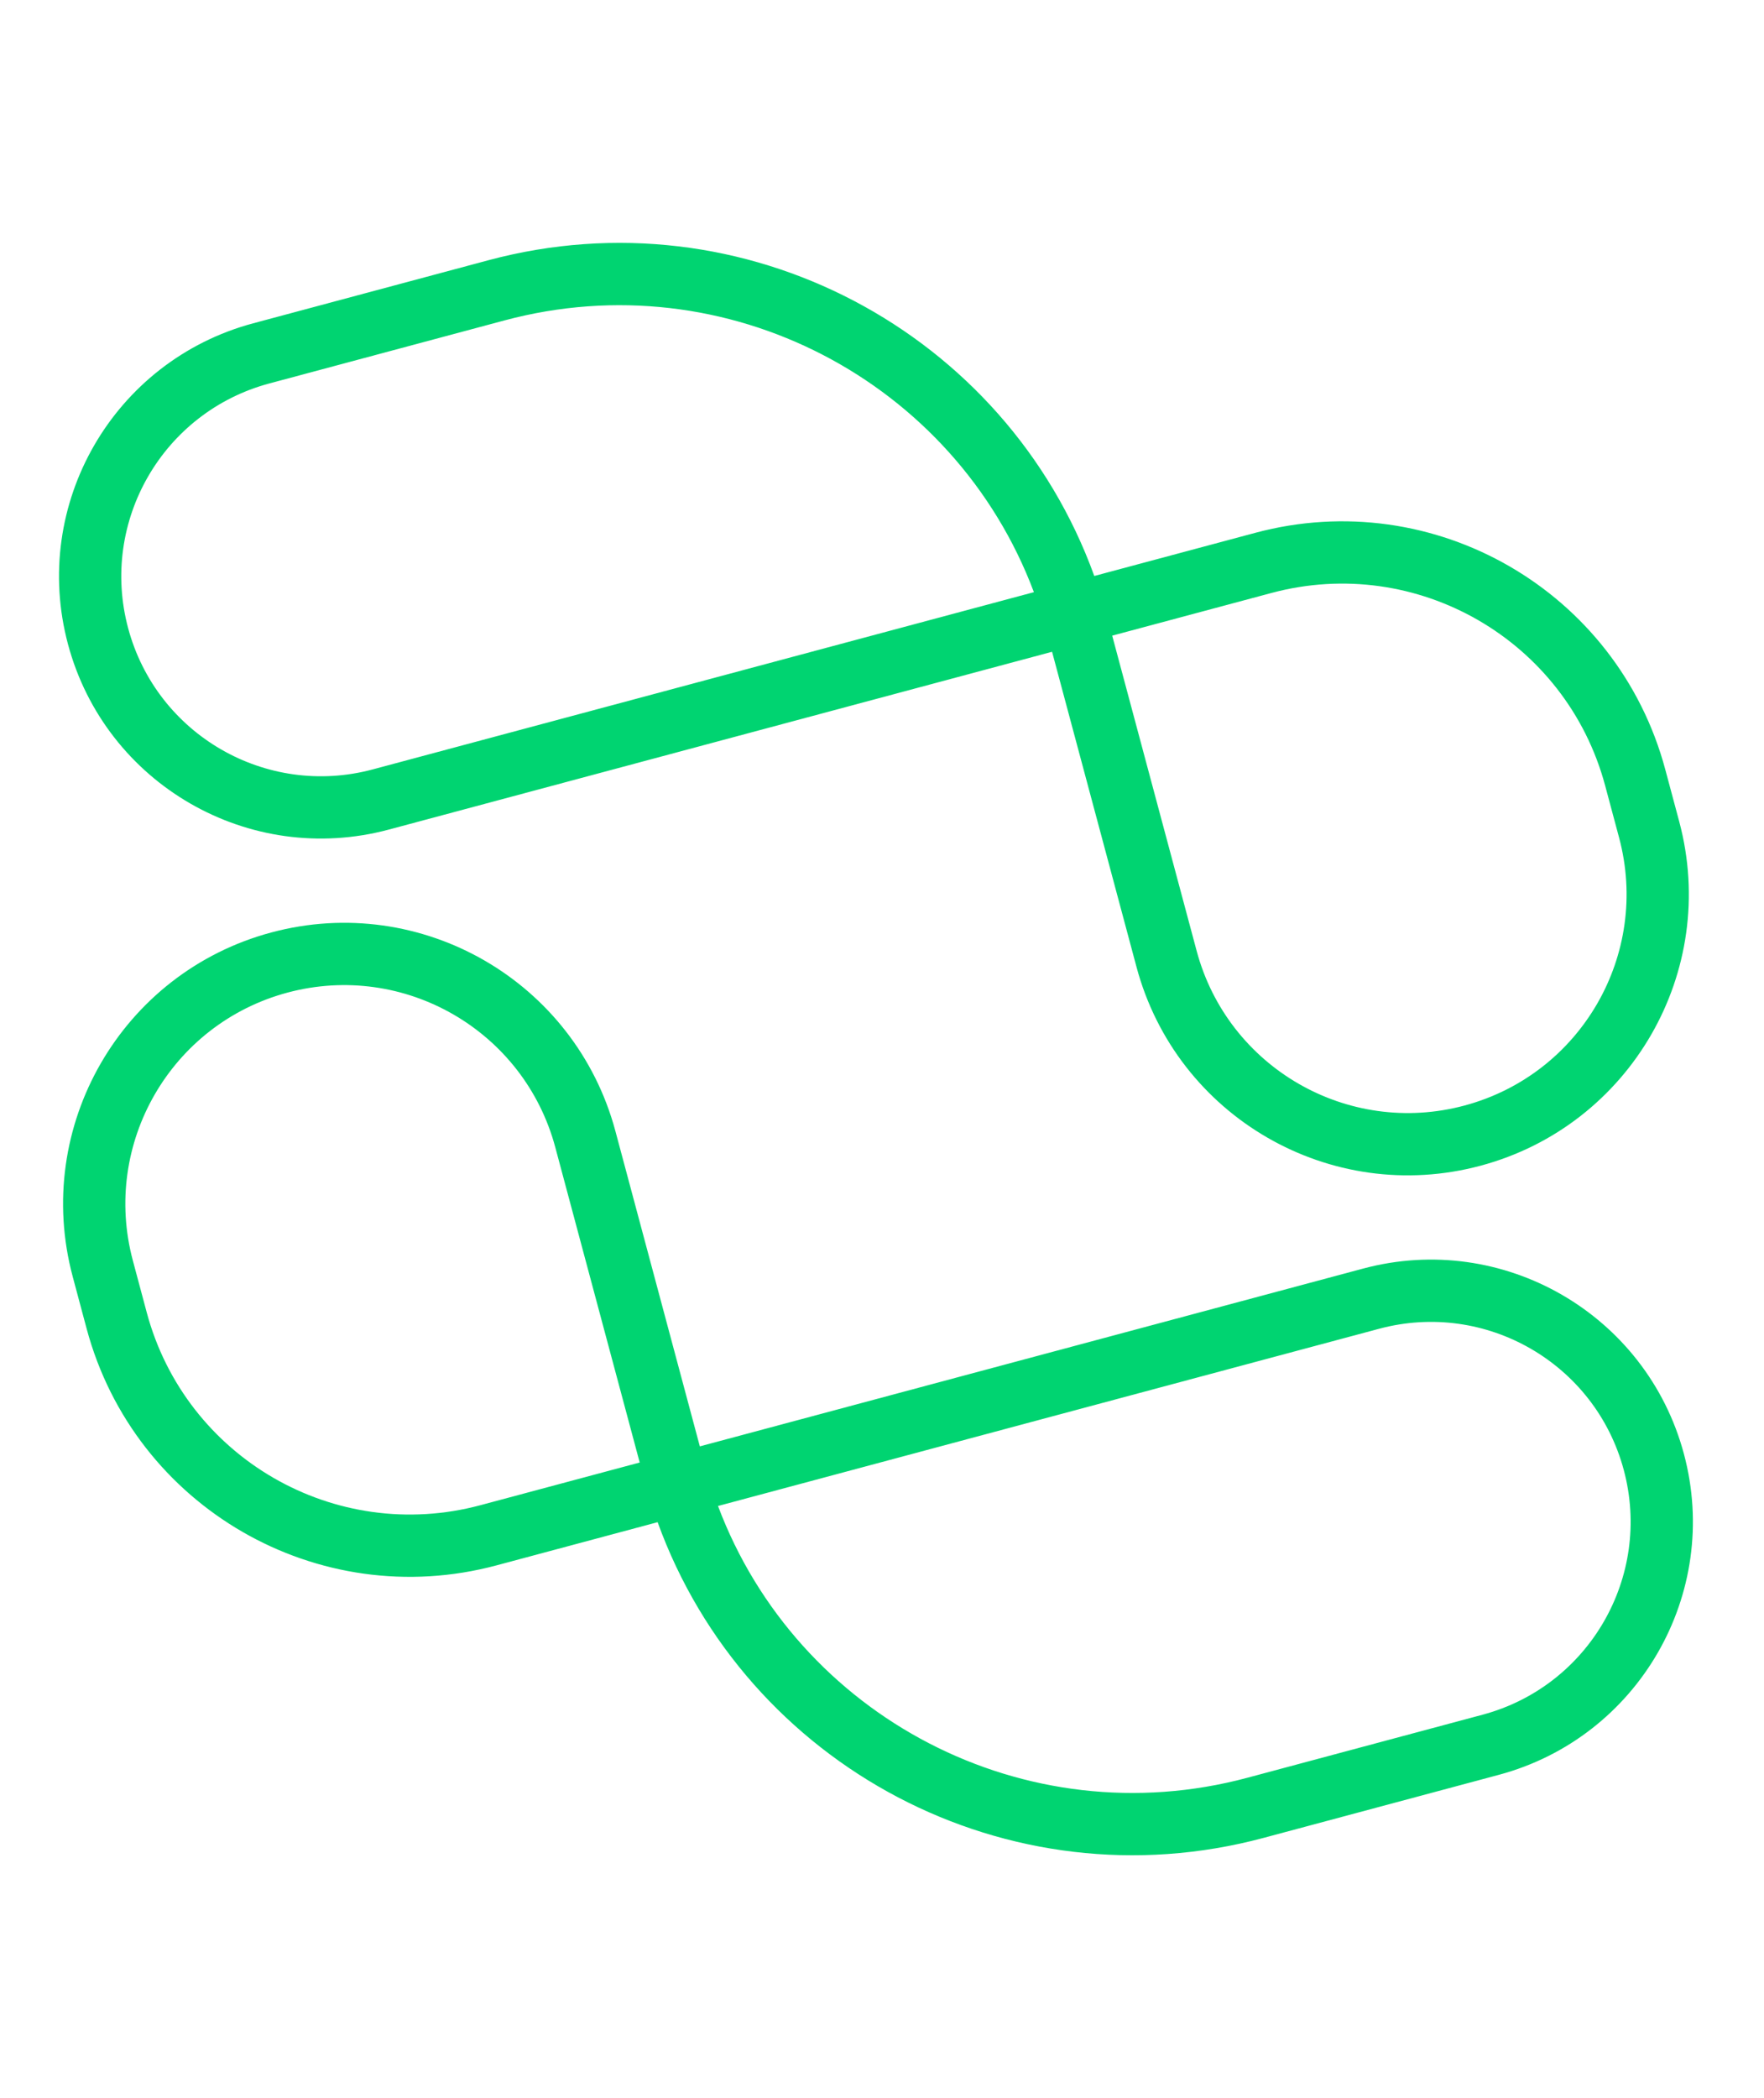 <svg width="90" height="107" viewBox="0 0 90 107" fill="none" xmlns="http://www.w3.org/2000/svg">
<path fill-rule="evenodd" clip-rule="evenodd" d="M13.742 19.555C8.306 21.011 5.081 26.598 6.537 32.033C7.994 37.469 13.581 40.694 19.016 39.238L52.75 30.199C48.706 19.439 37.075 13.303 25.741 16.34L13.742 19.555ZM55.831 29.373C51.322 16.92 37.948 9.78 24.919 13.271L12.92 16.487C5.79 18.397 1.559 25.726 3.469 32.855C5.38 39.985 12.708 44.216 19.838 42.306L53.677 33.239L57.985 49.313C60.033 56.959 67.893 61.497 75.539 59.448C83.185 57.4 87.722 49.54 85.674 41.894L84.964 39.245C82.523 30.136 73.16 24.73 64.051 27.171L55.831 29.373ZM56.745 32.416L61.053 48.491C62.647 54.443 68.765 57.975 74.717 56.38C80.668 54.785 84.201 48.668 82.606 42.716L81.896 40.067C79.909 32.652 72.288 28.252 64.873 30.239L56.745 32.416Z" fill="#00D471"/>
<path fill-rule="evenodd" clip-rule="evenodd" d="M75.642 87.445C81.077 85.989 84.303 80.402 82.846 74.967C81.39 69.531 75.803 66.306 70.368 67.762L36.633 76.801C40.677 87.561 52.309 93.698 63.643 90.66L75.642 87.445ZM33.552 77.627C38.061 90.08 51.435 97.22 64.465 93.728L76.464 90.513C83.594 88.603 87.825 81.275 85.914 74.145C84.004 67.015 76.675 62.784 69.546 64.694L35.706 73.761L31.399 57.687C29.35 50.041 21.491 45.503 13.845 47.552C6.198 49.6 1.661 57.46 3.71 65.106L4.419 67.755C6.86 76.864 16.223 82.27 25.333 79.829L33.552 77.627ZM32.638 74.584L28.331 58.509C26.736 52.557 20.618 49.025 14.667 50.62C8.715 52.215 5.183 58.332 6.778 64.284L7.487 66.933C9.474 74.348 17.096 78.748 24.511 76.761L32.638 74.584Z" fill="#00D471"/>
</svg>
